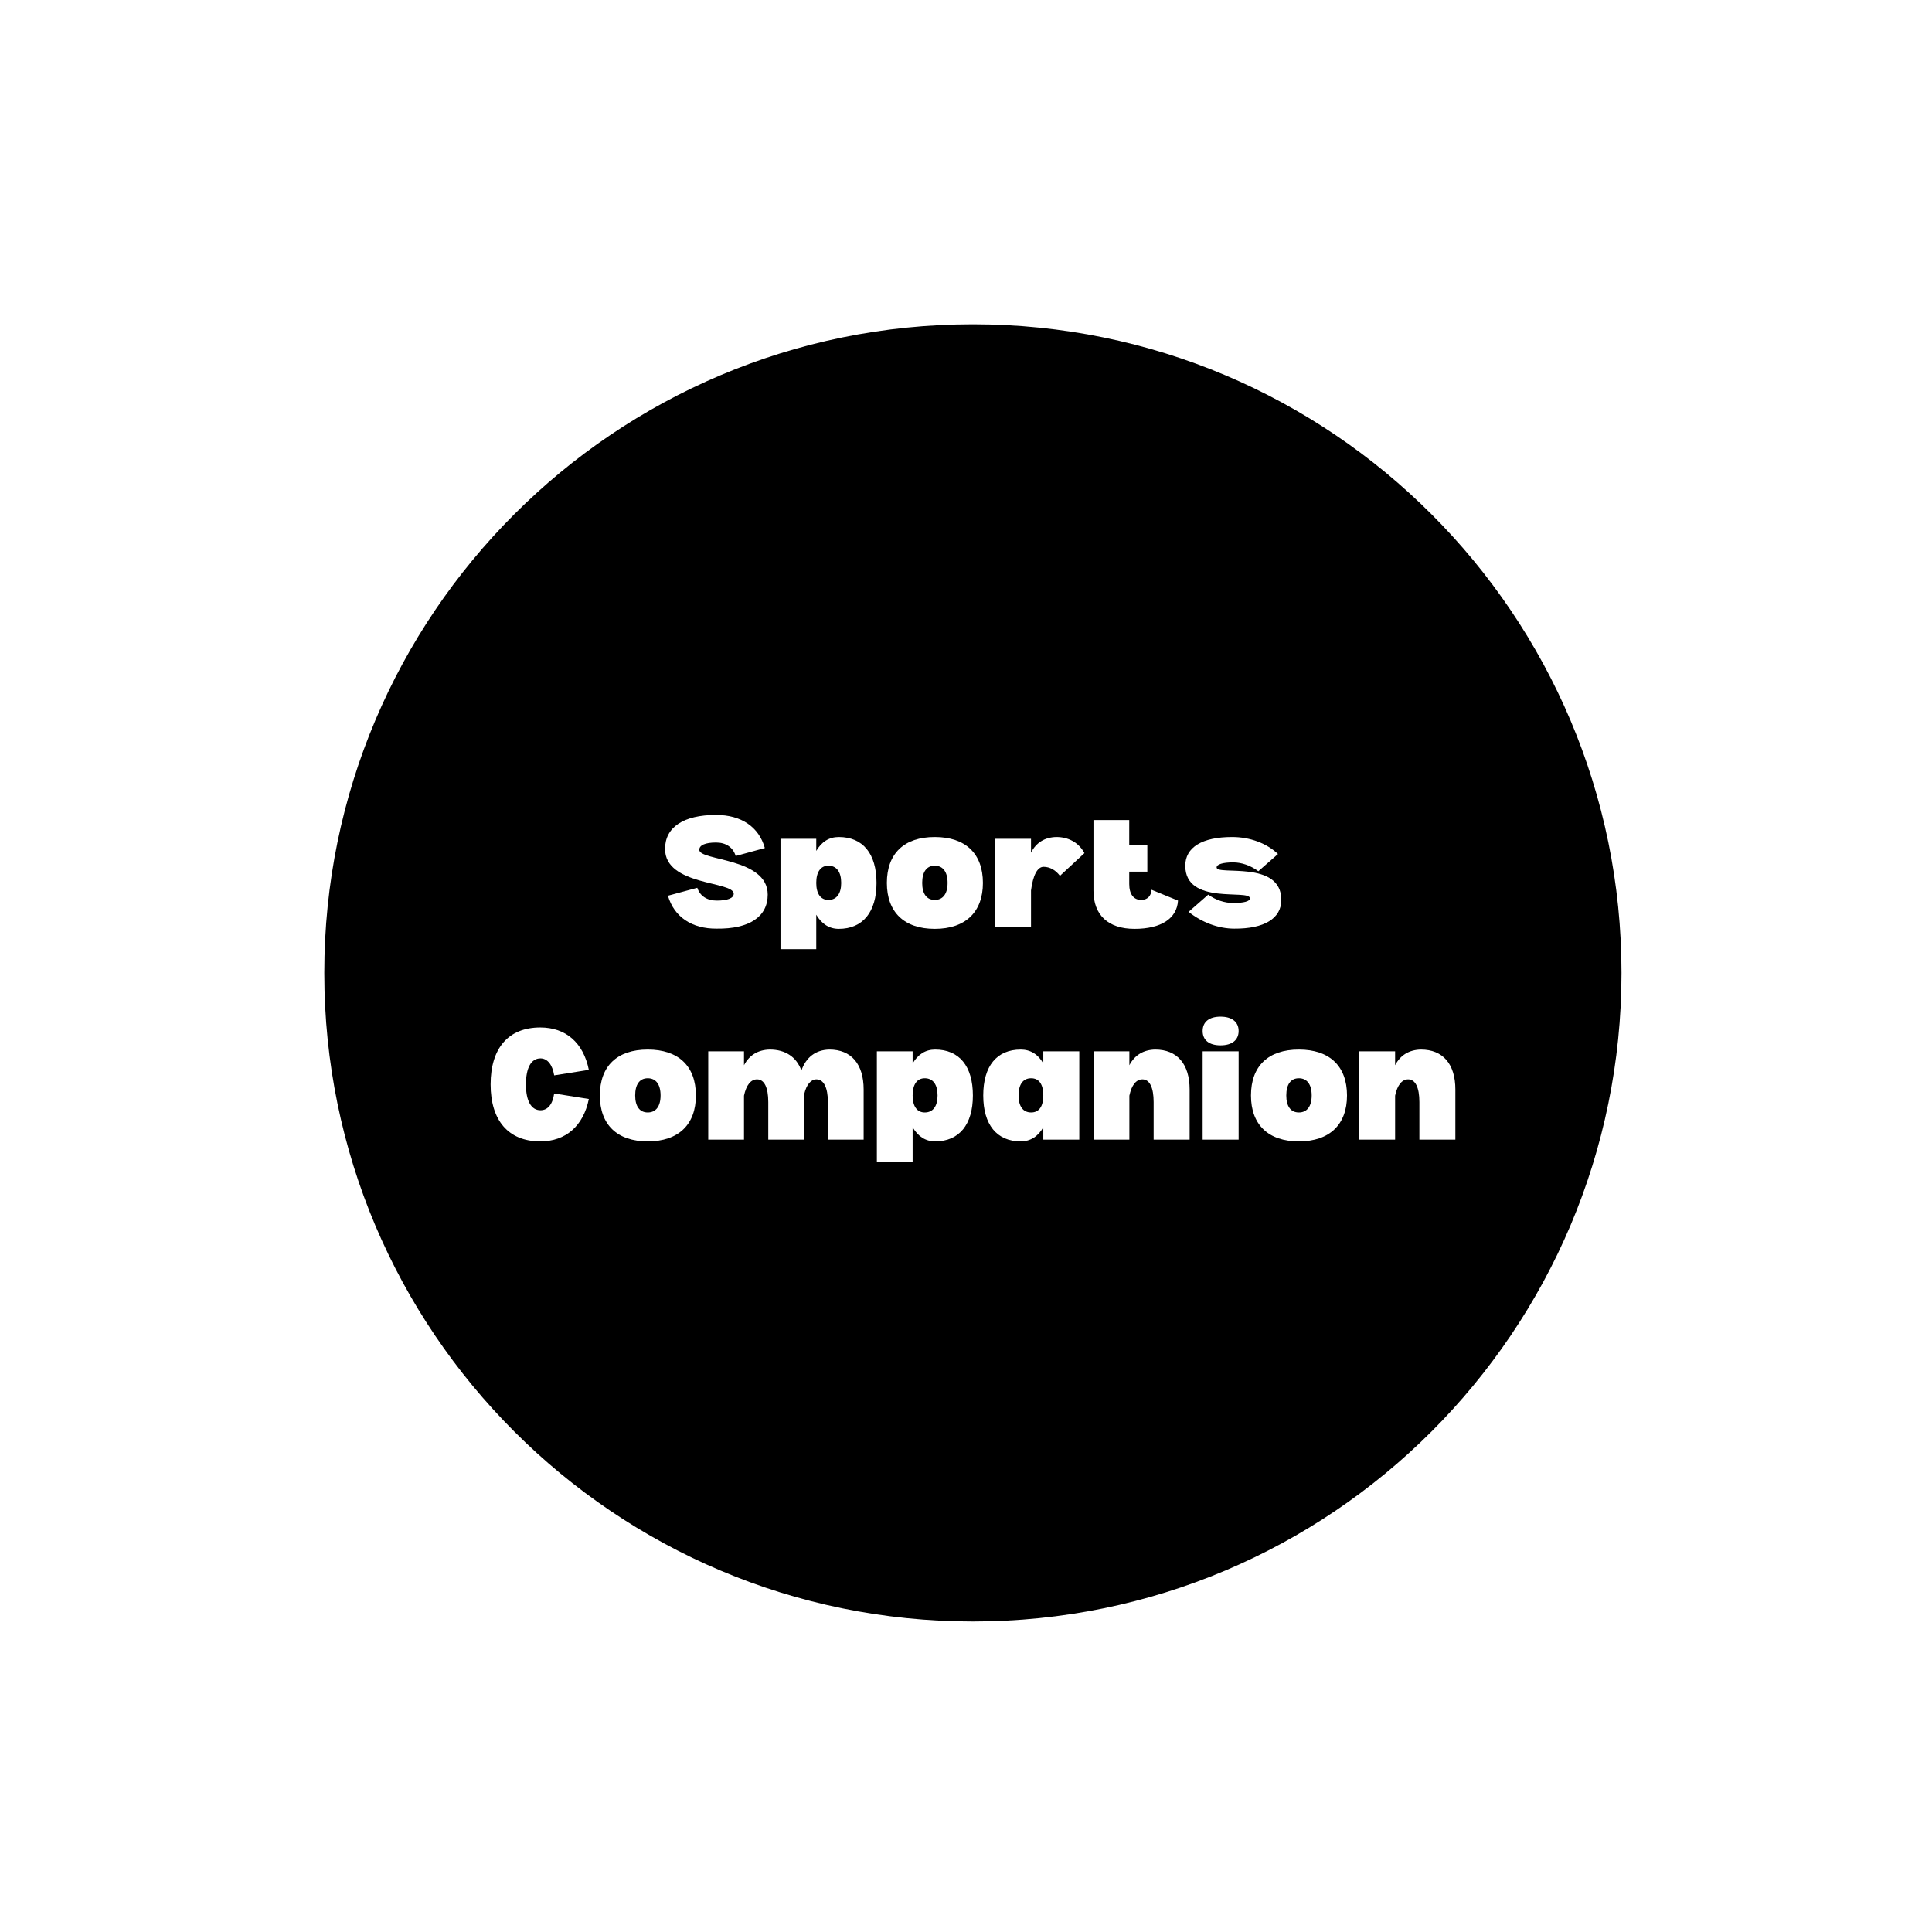 <svg xmlns="http://www.w3.org/2000/svg" xmlns:xlink="http://www.w3.org/1999/xlink" width="500" zoomAndPan="magnify" viewBox="0 0 375 375" height="500" preserveAspectRatio="xMidYMid meet" version="1.0"><defs><g/><clipPath id="f23e16b295"><path d="M 62.945 62.945 L 314.73 62.945 L 314.73 314.73 L 62.945 314.73 Z M 62.945 62.945 " clip-rule="nonzero"/></clipPath><clipPath id="689d6fb435"><path d="M 188.84 62.945 C 119.312 62.945 62.945 119.312 62.945 188.84 C 62.945 258.367 119.312 314.73 188.84 314.73 C 258.367 314.73 314.73 258.367 314.73 188.84 C 314.73 119.312 258.367 62.945 188.84 62.945 " clip-rule="nonzero"/></clipPath></defs><rect x="-37.5" width="450" fill="#ffffff" y="-37.5" height="450" fill-opacity="1"/><rect x="-37.5" width="450" fill="#ffffff" y="-37.5" height="450" fill-opacity="1"/><g clip-path="url(#f23e16b295)"><g clip-path="url(#689d6fb435)"><path fill="#000000" d="M 62.945 62.945 L 314.73 62.945 L 314.73 314.73 L 62.945 314.73 Z M 62.945 62.945 " fill-opacity="1" fill-rule="nonzero"/></g></g><g fill="#ffffff" fill-opacity="1"><g transform="translate(128.232, 179.946)"><g><path d="M 10.883 0.301 C 6.043 0.344 2.613 -1.973 1.414 -6.086 L 7.113 -7.625 C 7.625 -6.043 8.996 -5.141 10.883 -5.141 C 12.984 -5.141 14.184 -5.613 14.184 -6.469 C 14.184 -8.953 0.855 -7.969 0.855 -15.168 C 0.855 -19.367 4.414 -21.766 10.754 -21.766 C 15.641 -21.766 19.066 -19.453 20.223 -15.34 L 14.566 -13.797 C 14.055 -15.469 12.684 -16.41 10.754 -16.41 C 8.656 -16.41 7.5 -15.895 7.5 -14.996 C 7.5 -12.812 20.781 -13.496 20.781 -6.297 C 20.781 -2.016 17.223 0.387 10.883 0.301 Z M 10.883 0.301 "/></g></g></g><g fill="#ffffff" fill-opacity="1"><g transform="translate(150.08, 179.946)"><g><path d="M 12.727 -17.48 C 10.84 -17.48 9.383 -16.539 8.355 -14.781 L 8.355 -17.137 L 1.414 -17.137 L 1.414 4.285 L 8.355 4.285 L 8.355 -2.398 C 9.383 -0.645 10.84 0.344 12.727 0.344 C 17.395 0.344 20.051 -2.914 20.051 -8.57 C 20.051 -14.27 17.395 -17.48 12.727 -17.48 Z M 10.711 -5.27 C 9.211 -5.27 8.355 -6.469 8.355 -8.57 C 8.355 -10.711 9.211 -11.91 10.711 -11.91 C 12.297 -11.91 13.195 -10.711 13.195 -8.57 C 13.195 -6.469 12.297 -5.27 10.711 -5.27 Z M 10.711 -5.27 "/></g></g></g><g fill="#ffffff" fill-opacity="1"><g transform="translate(171.115, 179.946)"><g><path d="M 10.324 0.344 C 16.281 0.344 19.668 -2.914 19.668 -8.57 C 19.668 -14.27 16.281 -17.48 10.324 -17.48 C 4.371 -17.48 1.027 -14.27 1.027 -8.57 C 1.027 -2.914 4.371 0.344 10.324 0.344 Z M 10.324 -5.27 C 8.742 -5.27 7.883 -6.469 7.883 -8.57 C 7.883 -10.711 8.742 -11.91 10.324 -11.91 C 11.91 -11.91 12.812 -10.711 12.812 -8.57 C 12.812 -6.469 11.91 -5.27 10.324 -5.27 Z M 10.324 -5.27 "/></g></g></g><g fill="#ffffff" fill-opacity="1"><g transform="translate(191.764, 179.946)"><g><path d="M 13.281 -17.48 C 11.055 -17.438 9.34 -16.41 8.355 -14.438 L 8.355 -17.137 L 1.414 -17.137 L 1.414 0 L 8.355 0 L 8.355 -7.113 C 8.742 -10.07 9.598 -11.695 10.797 -11.695 C 11.996 -11.695 13.152 -11.055 13.969 -9.941 L 18.723 -14.355 C 17.566 -16.496 15.512 -17.48 13.281 -17.48 Z M 13.281 -17.48 "/></g></g></g><g fill="#ffffff" fill-opacity="1"><g transform="translate(210.828, 179.946)"><g><path d="M 17.824 -5.141 C 17.609 -1.672 14.566 0.344 9.383 0.344 C 4.285 0.344 1.414 -2.312 1.414 -7.07 L 1.414 -20.781 L 8.355 -20.781 L 8.355 -15.895 L 11.867 -15.895 L 11.867 -10.754 L 8.355 -10.754 L 8.355 -8.355 C 8.355 -6.383 9.211 -5.27 10.668 -5.27 C 11.867 -5.27 12.598 -6 12.684 -7.242 Z M 17.824 -5.141 "/></g></g></g><g fill="#ffffff" fill-opacity="1"><g transform="translate(229.292, 179.946)"><g><path d="M 5.227 -6.297 C 6.684 -5.227 8.441 -4.672 10.07 -4.672 C 12.168 -4.672 13.324 -5.012 13.324 -5.57 C 13.324 -7.457 0.77 -4.113 0.77 -11.91 C 0.77 -15.469 4.027 -17.48 9.855 -17.48 C 13.324 -17.48 16.539 -16.281 18.766 -14.184 L 14.953 -10.84 C 13.453 -11.953 11.695 -12.555 10.07 -12.555 C 8.012 -12.555 6.855 -12.168 6.855 -11.57 C 6.855 -9.941 19.41 -13.066 19.41 -5.27 C 19.41 -1.672 16.109 0.344 10.281 0.301 C 7.199 0.301 3.984 -0.898 1.414 -2.957 Z M 5.227 -6.297 "/></g></g></g><g fill="#ffffff" fill-opacity="1"><g transform="translate(94.071, 221.196)"><g><path d="M 13.496 -8.953 L 20.223 -7.883 C 19.152 -2.656 15.766 0.344 10.797 0.344 C 4.629 0.344 1.156 -3.684 1.156 -10.711 C 1.156 -17.781 4.629 -21.766 10.797 -21.766 C 15.766 -21.766 19.152 -18.809 20.223 -13.539 L 13.496 -12.469 C 13.152 -14.566 12.168 -15.766 10.84 -15.766 C 9.039 -15.766 8.012 -13.969 8.012 -10.711 C 8.012 -7.5 9.039 -5.699 10.84 -5.699 C 12.254 -5.699 13.195 -6.855 13.496 -8.953 Z M 13.496 -8.953 "/></g></g></g><g fill="#ffffff" fill-opacity="1"><g transform="translate(115.406, 221.196)"><g><path d="M 10.324 0.344 C 16.281 0.344 19.668 -2.914 19.668 -8.57 C 19.668 -14.27 16.281 -17.48 10.324 -17.48 C 4.371 -17.48 1.027 -14.27 1.027 -8.57 C 1.027 -2.914 4.371 0.344 10.324 0.344 Z M 10.324 -5.27 C 8.742 -5.27 7.883 -6.469 7.883 -8.57 C 7.883 -10.711 8.742 -11.91 10.324 -11.91 C 11.91 -11.91 12.812 -10.711 12.812 -8.57 C 12.812 -6.469 11.91 -5.27 10.324 -5.27 Z M 10.324 -5.27 "/></g></g></g><g fill="#ffffff" fill-opacity="1"><g transform="translate(136.055, 221.196)"><g><path d="M 24.938 -17.48 C 22.281 -17.438 20.395 -15.98 19.496 -13.41 C 18.551 -16.023 16.41 -17.48 13.367 -17.48 C 11.098 -17.438 9.383 -16.41 8.355 -14.438 L 8.355 -17.137 L 1.414 -17.137 L 1.414 0 L 8.355 0 L 8.355 -8.527 C 8.785 -10.582 9.684 -11.695 10.883 -11.695 C 12.297 -11.695 13.066 -10.113 13.066 -7.285 L 13.066 0 L 20.051 0 L 20.051 -8.871 C 20.48 -10.668 21.336 -11.695 22.41 -11.695 C 23.824 -11.695 24.637 -10.113 24.637 -7.285 L 24.637 0 L 31.578 0 L 31.578 -9.727 C 31.578 -14.652 29.18 -17.48 24.938 -17.48 Z M 24.938 -17.48 "/></g></g></g><g fill="#ffffff" fill-opacity="1"><g transform="translate(168.785, 221.196)"><g><path d="M 12.727 -17.48 C 10.84 -17.48 9.383 -16.539 8.355 -14.781 L 8.355 -17.137 L 1.414 -17.137 L 1.414 4.285 L 8.355 4.285 L 8.355 -2.398 C 9.383 -0.645 10.84 0.344 12.727 0.344 C 17.395 0.344 20.051 -2.914 20.051 -8.57 C 20.051 -14.27 17.395 -17.48 12.727 -17.48 Z M 10.711 -5.27 C 9.211 -5.27 8.355 -6.469 8.355 -8.57 C 8.355 -10.711 9.211 -11.91 10.711 -11.91 C 12.297 -11.91 13.195 -10.711 13.195 -8.57 C 13.195 -6.469 12.297 -5.27 10.711 -5.27 Z M 10.711 -5.27 "/></g></g></g><g fill="#ffffff" fill-opacity="1"><g transform="translate(189.82, 221.196)"><g><path d="M 19.668 -17.137 L 12.684 -17.137 L 12.684 -14.781 C 11.695 -16.539 10.199 -17.48 8.312 -17.48 C 3.641 -17.48 1.027 -14.27 1.027 -8.57 C 1.027 -2.914 3.641 0.344 8.312 0.344 C 10.199 0.344 11.695 -0.645 12.684 -2.398 L 12.684 0 L 19.668 0 Z M 10.324 -5.27 C 8.742 -5.27 7.883 -6.469 7.883 -8.57 C 7.883 -10.711 8.742 -11.91 10.324 -11.91 C 11.867 -11.91 12.684 -10.711 12.684 -8.57 C 12.684 -6.469 11.867 -5.27 10.324 -5.27 Z M 10.324 -5.27 "/></g></g></g><g fill="#ffffff" fill-opacity="1"><g transform="translate(210.854, 221.196)"><g><path d="M 13.367 -17.48 C 11.098 -17.438 9.383 -16.41 8.355 -14.438 L 8.355 -17.137 L 1.414 -17.137 L 1.414 0 L 8.355 0 L 8.355 -8.527 C 8.785 -10.582 9.684 -11.695 10.883 -11.695 C 12.297 -11.695 13.066 -10.113 13.066 -7.285 L 13.066 0 L 20.051 0 L 20.051 -9.727 C 20.051 -14.652 17.652 -17.48 13.367 -17.48 Z M 13.367 -17.48 "/></g></g></g><g fill="#ffffff" fill-opacity="1"><g transform="translate(232.018, 221.196)"><g><path d="M 4.883 -18.297 C 7.113 -18.297 8.398 -19.324 8.398 -21.082 C 8.398 -22.836 7.113 -23.867 4.883 -23.867 C 2.656 -23.867 1.414 -22.836 1.414 -21.082 C 1.414 -19.324 2.656 -18.297 4.883 -18.297 Z M 8.398 -17.137 L 1.414 -17.137 L 1.414 0 L 8.398 0 Z M 8.398 -17.137 "/></g></g></g><g fill="#ffffff" fill-opacity="1"><g transform="translate(241.785, 221.196)"><g><path d="M 10.324 0.344 C 16.281 0.344 19.668 -2.914 19.668 -8.57 C 19.668 -14.27 16.281 -17.48 10.324 -17.48 C 4.371 -17.48 1.027 -14.27 1.027 -8.57 C 1.027 -2.914 4.371 0.344 10.324 0.344 Z M 10.324 -5.27 C 8.742 -5.27 7.883 -6.469 7.883 -8.57 C 7.883 -10.711 8.742 -11.91 10.324 -11.91 C 11.91 -11.91 12.812 -10.711 12.812 -8.57 C 12.812 -6.469 11.91 -5.27 10.324 -5.27 Z M 10.324 -5.27 "/></g></g></g><g fill="#ffffff" fill-opacity="1"><g transform="translate(262.434, 221.196)"><g><path d="M 13.367 -17.48 C 11.098 -17.438 9.383 -16.41 8.355 -14.438 L 8.355 -17.137 L 1.414 -17.137 L 1.414 0 L 8.355 0 L 8.355 -8.527 C 8.785 -10.582 9.684 -11.695 10.883 -11.695 C 12.297 -11.695 13.066 -10.113 13.066 -7.285 L 13.066 0 L 20.051 0 L 20.051 -9.727 C 20.051 -14.652 17.652 -17.48 13.367 -17.48 Z M 13.367 -17.48 "/></g></g></g></svg>